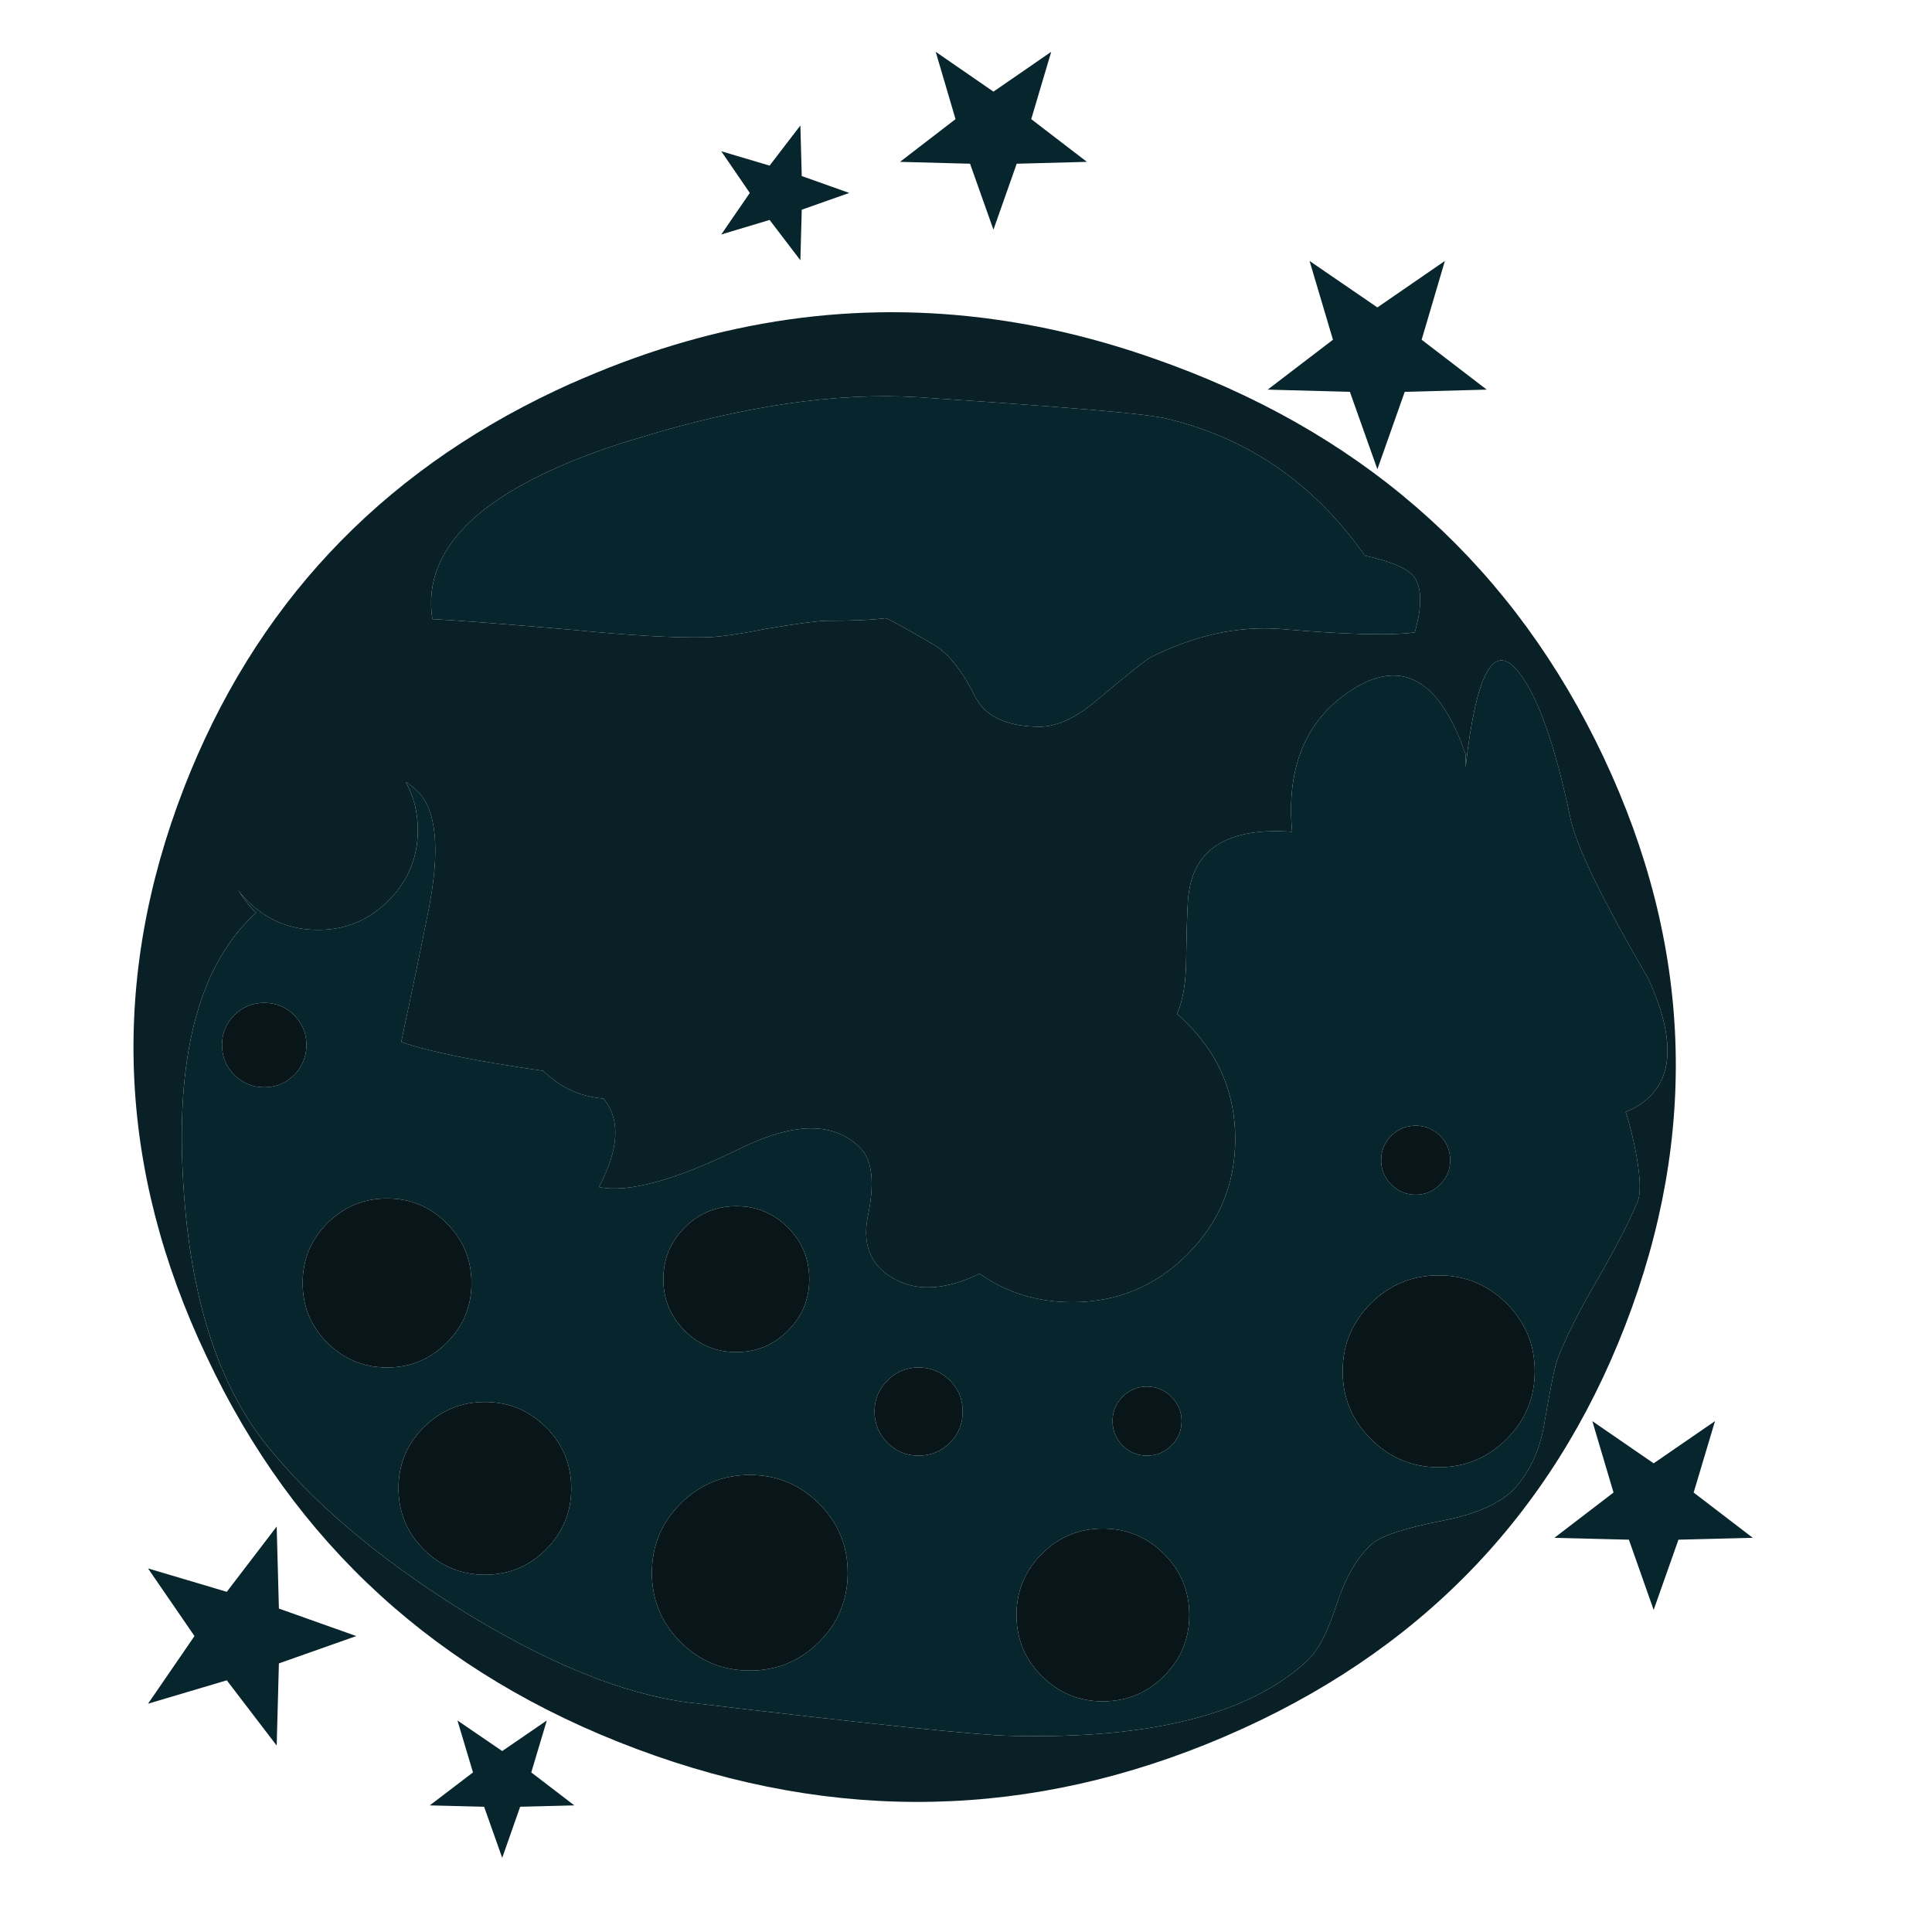 <?xml version="1.0" encoding="utf-8"?>
<!-- Generator: Adobe Illustrator 16.0.0, SVG Export Plug-In . SVG Version: 6.00 Build 0)  -->
<!DOCTYPE svg PUBLIC "-//W3C//DTD SVG 1.1//EN" "http://www.w3.org/Graphics/SVG/1.1/DTD/svg11.dtd">
<svg version="1.1" id="Layer_1" xmlns="http://www.w3.org/2000/svg" xmlns:xlink="http://www.w3.org/1999/xlink" x="0px" y="0px"
	 width="300px" height="300px" viewBox="0 0 300 300" enable-background="new 0 0 300 300" xml:space="preserve">
<g>
	<path fill-rule="evenodd" clip-rule="evenodd" fill="#092027" d="M252.431,172.676c7.269-3.025,8.437-9.932,3.502-20.722
		c-7.075-12.187-11.083-20.395-12.019-24.622c-2.422-11.656-5.147-19.342-8.172-23.057c-3.804-4.739-6.527,0.222-8.172,14.885v-2.07
		c-3.963-11.391-9.702-14.805-17.219-10.241c-7.429,4.582-10.667,12.019-9.712,22.313c-9.762-0.707-15.112,2.476-16.052,9.552
		c-0.175,0.884-0.309,4.13-0.396,9.737c0,3.926-0.478,6.916-1.433,8.968c0.547,0.494,1.086,1.008,1.617,1.538
		c4.952,4.953,7.429,10.922,7.429,17.91c0,6.986-2.477,12.956-7.429,17.907c-4.935,4.954-10.895,7.43-17.882,7.43
		c-5.411,0-10.206-1.478-14.38-4.432c-0.106,0.053-0.203,0.097-0.293,0.134c-4.756,2.245-8.824,2.599-12.204,1.06
		c-4.122-1.908-5.757-5.199-4.908-9.868c1.132-5.254,0.787-8.836-1.035-10.745c-3.963-4.14-10.135-4.184-18.518-0.134
		c-10.189,5.023-17.574,7.058-22.154,6.104c3.147-5.943,3.377-10.525,0.688-13.744c-3.589-0.283-6.702-1.717-9.338-4.298
		c-10.365-1.486-17.715-2.98-22.048-4.484c1.733-8.137,3.113-14.787,4.139-19.952c1.999-9.852,1.398-16.246-1.803-19.182
		c-0.514-0.477-1.062-0.894-1.646-1.247c1.256,2.247,1.884,4.74,1.884,7.481c0,4.281-1.521,7.933-4.563,10.958
		c-3.006,3.024-6.651,4.537-10.931,4.537c-4.299,0-7.96-1.513-10.985-4.537c-0.548-0.548-1.043-1.115-1.485-1.698
		c1.202,1.804,2.157,2.988,2.865,3.555c-8.561,7.765-12.364,21.234-11.409,40.408c0.867,18.129,5.095,32.078,12.682,41.841
		c7.182,9.056,17.29,17.688,30.327,25.894c13.477,8.366,25.347,13.205,35.605,14.515c28.248,3.359,44.918,5.084,50.012,5.173
		c21.844,0.531,37.215-3.396,46.111-11.781c1.629-1.555,3.132-4.491,4.511-8.808c1.397-4.228,3.254-7.34,5.572-9.338
		c1.485-1.204,5.075-2.362,10.771-3.477c5.359-1.042,9.117-2.733,11.277-5.068c2.315-2.583,3.818-5.818,4.509-9.711
		c0.956-5.607,1.645-9.011,2.069-10.213c1.309-3.468,3.389-7.616,6.233-12.444c3.009-5.271,5.078-9.286,6.21-12.044
		c0.53-1.204,0.486-3.573-0.132-7.111C253.615,176.77,253.049,174.479,252.431,172.676z M252.378,205.787
		c-11.497,29.715-32.229,51.003-62.19,63.86c-29.964,12.858-60.404,13.505-91.322,1.938c-30.9-11.568-53.169-31.9-66.807-60.996
		c-13.832-29.114-15-58.521-3.502-88.218C39.47,94.23,58.722,73.649,86.315,60.631c1.45-0.688,2.918-1.344,4.405-1.963
		c10.506-4.511,21.066-7.526,31.678-9.047c10.684-1.521,21.421-1.521,32.21,0c8.595,1.202,17.227,3.378,25.895,6.526
		c0.495,0.178,1.009,0.363,1.538,0.558c30.901,11.48,53.223,31.776,66.967,60.89C262.733,146.692,263.857,176.088,252.378,205.787z
		 M164.132,63.206c-0.087-0.019-0.167-0.027-0.238-0.027c-5.746-0.442-12.92-0.946-21.516-1.512
		c-12.735-0.744-27.249,1.406-43.539,6.447c-0.638,0.194-1.275,0.389-1.911,0.583c-0.088,0.019-0.186,0.044-0.292,0.079
		C75.235,75.711,65.4,84.829,67.134,96.131c3.625,0.177,10.869,0.734,21.729,1.671c8.896,0.867,15.68,1.255,20.35,1.167
		c2.068,0,5.27-0.433,9.604-1.3c4.475-0.76,7.58-1.185,9.313-1.274c4.227,0,7.331-0.132,9.312-0.398
		c0.354,0,2.813,1.336,7.375,4.007c2.336,1.309,4.538,4.032,6.607,8.172c1.469,2.936,4.581,4.493,9.339,4.669
		c2.936,0.176,6.085-1.167,9.444-4.033c4.848-4.05,7.652-6.289,8.411-6.712c6.829-3.45,13.567-4.926,20.217-4.431
		c10.188,0.867,17.141,1.043,20.854,0.531c1.204-4.228,1.114-7.165-0.266-8.809c-1.044-1.203-3.538-2.238-7.481-3.104
		c-7.96-11.321-18.369-18.448-31.228-21.384c-0.177-0.036-0.39-0.071-0.638-0.106C177.78,64.372,172.465,63.843,164.132,63.206z"/>
	<path fill-rule="evenodd" clip-rule="evenodd" fill="#091619" d="M106.32,206.635c-2.21-2.21-3.316-4.883-3.316-8.013
		c0-3.131,1.106-5.801,3.316-8.011c2.212-2.212,4.882-3.317,8.013-3.317s5.801,1.105,8.012,3.317c2.212,2.21,3.316,4.88,3.316,8.011
		c0,3.13-1.104,5.803-3.316,8.013c-2.211,2.212-4.881,3.317-8.012,3.317S108.532,208.847,106.32,206.635z M214.465,180.157
		c0-1.486,0.521-2.751,1.564-3.795c1.061-1.043,2.324-1.564,3.794-1.564c1.484,0,2.749,0.521,3.793,1.564
		c1.045,1.044,1.566,2.309,1.566,3.795c0,1.468-0.521,2.724-1.566,3.767c-1.044,1.062-2.309,1.593-3.793,1.593
		c-1.47,0-2.733-0.531-3.794-1.593C214.985,182.881,214.465,181.625,214.465,180.157z M223.406,198.039
		c4.103,0,7.613,1.451,10.532,4.351c2.918,2.92,4.376,6.431,4.376,10.535c0,4.12-1.458,7.63-4.376,10.53
		c-2.919,2.919-6.43,4.38-10.532,4.38c-4.104,0-7.616-1.461-10.534-4.38c-2.919-2.9-4.379-6.41-4.379-10.53
		c0-4.104,1.46-7.615,4.379-10.535C215.79,199.49,219.302,198.039,223.406,198.039z M45.67,157.631
		c1.272,1.273,1.909,2.821,1.909,4.645c0,1.803-0.637,3.352-1.909,4.643c-1.275,1.273-2.822,1.911-4.643,1.911
		c-1.805,0-3.352-0.638-4.643-1.911c-1.274-1.291-1.911-2.84-1.911-4.643c0-1.823,0.636-3.371,1.911-4.645
		c1.292-1.272,2.838-1.909,4.643-1.909C42.848,155.722,44.395,156.358,45.67,157.631z M50.817,189.946
		c2.564-2.564,5.66-3.847,9.286-3.847c3.625,0,6.711,1.282,9.259,3.847c2.564,2.565,3.847,5.66,3.847,9.287
		s-1.283,6.712-3.847,9.259c-2.547,2.566-5.633,3.849-9.259,3.849c-3.626,0-6.722-1.282-9.286-3.849
		c-2.548-2.547-3.821-5.632-3.821-9.259S48.269,192.512,50.817,189.946z M65.807,221.626c2.635-2.618,5.801-3.926,9.498-3.926
		c3.697,0,6.854,1.308,9.473,3.926c2.617,2.616,3.926,5.774,3.926,9.472c0,3.715-1.31,6.881-3.926,9.499
		c-2.619,2.616-5.775,3.927-9.473,3.927c-3.697,0-6.863-1.311-9.498-3.927c-2.618-2.618-3.927-5.784-3.927-9.499
		C61.88,227.4,63.189,224.242,65.807,221.626z M181.883,224.465c-1.044,1.044-2.299,1.566-3.769,1.566
		c-1.485,0-2.749-0.522-3.793-1.566c-1.043-1.043-1.564-2.309-1.564-3.795c0-1.467,0.521-2.731,1.564-3.793
		c1.044-1.043,2.308-1.566,3.793-1.566c1.47,0,2.725,0.523,3.769,1.566c1.061,1.062,1.592,2.326,1.592,3.793
		C183.475,222.156,182.943,223.422,181.883,224.465z M171.242,264.181c-3.694,0-6.853-1.308-9.471-3.925
		c-2.617-2.618-3.927-5.775-3.927-9.473c0-3.696,1.31-6.862,3.927-9.496c2.618-2.619,5.776-3.929,9.471-3.929
		c3.717,0,6.881,1.31,9.5,3.929c2.617,2.634,3.928,5.8,3.928,9.496c0,3.697-1.311,6.854-3.928,9.473
		C178.123,262.873,174.959,264.181,171.242,264.181z M147.497,224.041c-1.343,1.325-2.962,1.99-4.854,1.99
		c-1.893,0-3.502-0.665-4.83-1.99c-1.342-1.345-2.015-2.963-2.015-4.856c0-1.893,0.673-3.502,2.015-4.83
		c1.327-1.343,2.937-2.014,4.83-2.014c1.892,0,3.512,0.671,4.854,2.014c1.328,1.328,1.99,2.938,1.99,4.83
		C149.487,221.078,148.824,222.696,147.497,224.041z M127.174,254.976c-2.97,2.955-6.552,4.43-10.746,4.43
		c-4.208,0-7.791-1.475-10.744-4.43c-2.971-2.971-4.457-6.553-4.457-10.746c0-4.208,1.486-7.79,4.457-10.745
		c2.953-2.97,6.536-4.455,10.744-4.455c4.193,0,7.775,1.485,10.746,4.455c2.973,2.955,4.458,6.537,4.458,10.745
		C131.631,248.423,130.147,252.005,127.174,254.976z"/>
	<path fill-rule="evenodd" clip-rule="evenodd" fill="#07252C" d="M252.431,172.676c0.618,1.803,1.185,4.094,1.698,6.871
		c0.618,3.538,0.662,5.907,0.132,7.111c-1.132,2.758-3.201,6.773-6.21,12.044c-2.845,4.828-4.925,8.977-6.233,12.444
		c-0.425,1.202-1.113,4.605-2.069,10.213c-0.69,3.893-2.193,7.128-4.509,9.711c-2.16,2.335-5.918,4.026-11.277,5.068
		c-5.696,1.114-9.286,2.272-10.771,3.477c-2.318,1.998-4.175,5.11-5.572,9.338c-1.379,4.316-2.882,7.253-4.511,8.808
		c-8.896,8.386-24.268,12.313-46.111,11.781c-5.094-0.089-21.764-1.813-50.012-5.173c-10.258-1.31-22.128-6.148-35.605-14.515
		c-13.037-8.206-23.145-16.838-30.327-25.894c-7.587-9.763-11.814-23.712-12.682-41.841c-0.956-19.174,2.848-32.643,11.409-40.408
		c-0.708-0.566-1.663-1.751-2.865-3.555c0.442,0.583,0.937,1.15,1.485,1.698c3.025,3.024,6.686,4.537,10.985,4.537
		c4.279,0,7.924-1.513,10.931-4.537c3.042-3.025,4.563-6.677,4.563-10.958c0-2.741-0.627-5.235-1.884-7.481
		c0.583,0.353,1.132,0.77,1.646,1.247c3.201,2.936,3.802,9.331,1.803,19.182c-1.026,5.165-2.405,11.815-4.139,19.952
		c4.333,1.504,11.683,2.998,22.048,4.484c2.636,2.581,5.749,4.015,9.338,4.298c2.689,3.219,2.459,7.801-0.688,13.744
		c4.58,0.954,11.965-1.08,22.154-6.104c8.383-4.05,14.555-4.006,18.518,0.134c1.822,1.909,2.167,5.491,1.035,10.745
		c-0.849,4.669,0.787,7.96,4.908,9.868c3.379,1.539,7.447,1.186,12.204-1.06c0.09-0.037,0.187-0.081,0.293-0.134
		c4.174,2.954,8.969,4.432,14.38,4.432c6.987,0,12.947-2.476,17.882-7.43c4.952-4.951,7.429-10.921,7.429-17.907
		c0-6.988-2.477-12.957-7.429-17.91c-0.531-0.53-1.07-1.044-1.617-1.538c0.955-2.053,1.433-5.042,1.433-8.968
		c0.088-5.607,0.222-8.853,0.396-9.737c0.939-7.076,6.29-10.259,16.052-9.552c-0.955-10.294,2.283-17.732,9.712-22.313
		c7.517-4.563,13.256-1.149,17.219,10.241v2.07c1.645-14.663,4.368-19.624,8.172-14.885c3.024,3.715,5.75,11.4,8.172,23.057
		c0.936,4.227,4.943,12.435,12.019,24.622C260.867,162.744,259.699,169.65,252.431,172.676z M247.256,220.67l9.524,6.554
		l9.526-6.554l-3.316,11.091l9.181,7.03l-11.542,0.292l-3.849,10.905l-3.847-10.905l-11.567-0.292l9.181-7.03L247.256,220.67z
		 M203.347,40.521l10.533,7.216l10.479-7.216l-3.607,12.231l10.107,7.748l-12.734,0.345l-4.245,12.018l-4.271-12.018L196.846,60.5
		l10.136-7.748L203.347,40.521z M160.128,18.5l8.648,6.632l-10.904,0.292l-3.61,10.241l-3.633-10.241l-10.878-0.292l8.623-6.632
		l-3.078-10.454l8.966,6.183l8.97-6.183L160.128,18.5z M164.132,63.206c8.333,0.637,13.648,1.166,15.946,1.591
		c0.248,0.036,0.461,0.07,0.638,0.106c12.858,2.936,23.268,10.063,31.228,21.384c3.943,0.866,6.438,1.901,7.481,3.104
		c1.38,1.645,1.47,4.582,0.266,8.809c-3.714,0.512-10.666,0.335-20.854-0.531c-6.649-0.495-13.388,0.981-20.217,4.431
		c-0.759,0.424-3.563,2.662-8.411,6.712c-3.359,2.866-6.509,4.209-9.444,4.033c-4.758-0.177-7.87-1.733-9.339-4.669
		c-2.07-4.14-4.271-6.863-6.607-8.172c-4.563-2.67-7.021-4.007-7.375-4.007c-1.98,0.266-5.085,0.398-9.312,0.398
		c-1.733,0.089-4.839,0.514-9.313,1.274c-4.334,0.867-7.536,1.3-9.604,1.3c-4.67,0.088-11.454-0.3-20.35-1.167
		c-10.86-0.938-18.103-1.495-21.729-1.671c-1.734-11.303,8.101-20.42,29.503-27.355c0.106-0.035,0.203-0.061,0.292-0.079
		c0.636-0.194,1.273-0.389,1.911-0.583c16.29-5.041,30.803-7.191,43.539-6.447c8.596,0.566,15.77,1.07,21.516,1.512
		C163.965,63.179,164.045,63.188,164.132,63.206z M124.282,19.481l0.213,7.854l7.375,2.627l-7.375,2.6l-0.213,7.854l-4.776-6.262
		l-7.508,2.255l4.43-6.447l-4.43-6.474l7.508,2.229L124.282,19.481z M65.807,221.626c-2.618,2.616-3.927,5.774-3.927,9.472
		c0,3.715,1.309,6.881,3.927,9.499c2.635,2.616,5.801,3.927,9.498,3.927c3.697,0,6.854-1.311,9.473-3.927
		c2.617-2.618,3.926-5.784,3.926-9.499c0-3.697-1.31-6.855-3.926-9.472c-2.619-2.618-5.775-3.926-9.473-3.926
		C71.608,217.7,68.442,219.008,65.807,221.626z M50.817,189.946c-2.548,2.565-3.821,5.66-3.821,9.287s1.273,6.712,3.821,9.259
		c2.564,2.566,5.66,3.849,9.286,3.849c3.625,0,6.711-1.282,9.259-3.849c2.564-2.547,3.847-5.632,3.847-9.259
		s-1.283-6.722-3.847-9.287c-2.547-2.564-5.633-3.847-9.259-3.847C56.477,186.1,53.381,187.382,50.817,189.946z M45.67,157.631
		c-1.275-1.272-2.822-1.909-4.643-1.909c-1.805,0-3.352,0.637-4.643,1.909c-1.274,1.273-1.911,2.821-1.911,4.645
		c0,1.803,0.636,3.352,1.911,4.643c1.292,1.273,2.838,1.911,4.643,1.911c1.821,0,3.368-0.638,4.643-1.911
		c1.272-1.291,1.909-2.84,1.909-4.643C47.579,160.452,46.942,158.904,45.67,157.631z M223.406,198.039
		c-4.104,0-7.616,1.451-10.534,4.351c-2.919,2.92-4.379,6.431-4.379,10.535c0,4.12,1.46,7.63,4.379,10.53
		c2.918,2.919,6.43,4.38,10.534,4.38c4.103,0,7.613-1.461,10.532-4.38c2.918-2.9,4.376-6.41,4.376-10.53
		c0-4.104-1.458-7.615-4.376-10.535C231.02,199.49,227.509,198.039,223.406,198.039z M214.465,180.157
		c0,1.468,0.521,2.724,1.564,3.767c1.061,1.062,2.324,1.593,3.794,1.593c1.484,0,2.749-0.531,3.793-1.593
		c1.045-1.043,1.566-2.299,1.566-3.767c0-1.486-0.521-2.751-1.566-3.795c-1.044-1.043-2.309-1.564-3.793-1.564
		c-1.47,0-2.733,0.521-3.794,1.564C214.985,177.406,214.465,178.671,214.465,180.157z M106.32,206.635
		c2.212,2.212,4.882,3.317,8.013,3.317s5.801-1.105,8.012-3.317c2.212-2.21,3.316-4.883,3.316-8.013
		c0-3.131-1.104-5.801-3.316-8.011c-2.211-2.212-4.881-3.317-8.012-3.317s-5.801,1.105-8.013,3.317
		c-2.21,2.21-3.316,4.88-3.316,8.011C103.004,201.752,104.11,204.425,106.32,206.635z M43.308,249.777l12.02,4.27l-12.02,4.246
		l-0.344,12.762l-7.747-10.137l-12.232,3.636l7.216-10.507l-7.216-10.506l12.232,3.635l7.747-10.136L43.308,249.777z
		 M71.033,267.154l6.951,4.749l6.925-4.749l-2.414,8.066l6.686,5.119l-8.411,0.213l-2.786,7.933l-2.812-7.933l-8.438-0.213
		l6.712-5.119L71.033,267.154z M127.174,254.976c2.973-2.971,4.458-6.553,4.458-10.746c0-4.208-1.484-7.79-4.458-10.745
		c-2.97-2.97-6.552-4.455-10.746-4.455c-4.208,0-7.791,1.485-10.744,4.455c-2.971,2.955-4.457,6.537-4.457,10.745
		c0,4.193,1.486,7.775,4.457,10.746c2.953,2.955,6.536,4.43,10.744,4.43C120.622,259.405,124.204,257.931,127.174,254.976z
		 M147.497,224.041c1.328-1.345,1.99-2.963,1.99-4.856c0-1.893-0.663-3.502-1.99-4.83c-1.343-1.343-2.962-2.014-4.854-2.014
		c-1.893,0-3.502,0.671-4.83,2.014c-1.342,1.328-2.015,2.938-2.015,4.83c0,1.894,0.673,3.512,2.015,4.856
		c1.327,1.325,2.937,1.99,4.83,1.99C144.534,226.031,146.154,225.366,147.497,224.041z M171.242,264.181
		c3.717,0,6.881-1.308,9.5-3.925c2.617-2.618,3.928-5.775,3.928-9.473c0-3.696-1.311-6.862-3.928-9.496
		c-2.619-2.619-5.783-3.929-9.5-3.929c-3.694,0-6.853,1.31-9.471,3.929c-2.617,2.634-3.927,5.8-3.927,9.496
		c0,3.697,1.31,6.854,3.927,9.473C164.39,262.873,167.548,264.181,171.242,264.181z M181.883,224.465
		c1.061-1.043,1.592-2.309,1.592-3.795c0-1.467-0.531-2.731-1.592-3.793c-1.044-1.043-2.299-1.566-3.769-1.566
		c-1.485,0-2.749,0.523-3.793,1.566c-1.043,1.062-1.564,2.326-1.564,3.793c0,1.486,0.521,2.752,1.564,3.795
		c1.044,1.044,2.308,1.566,3.793,1.566C179.584,226.031,180.839,225.509,181.883,224.465z"/>
</g>
</svg>
